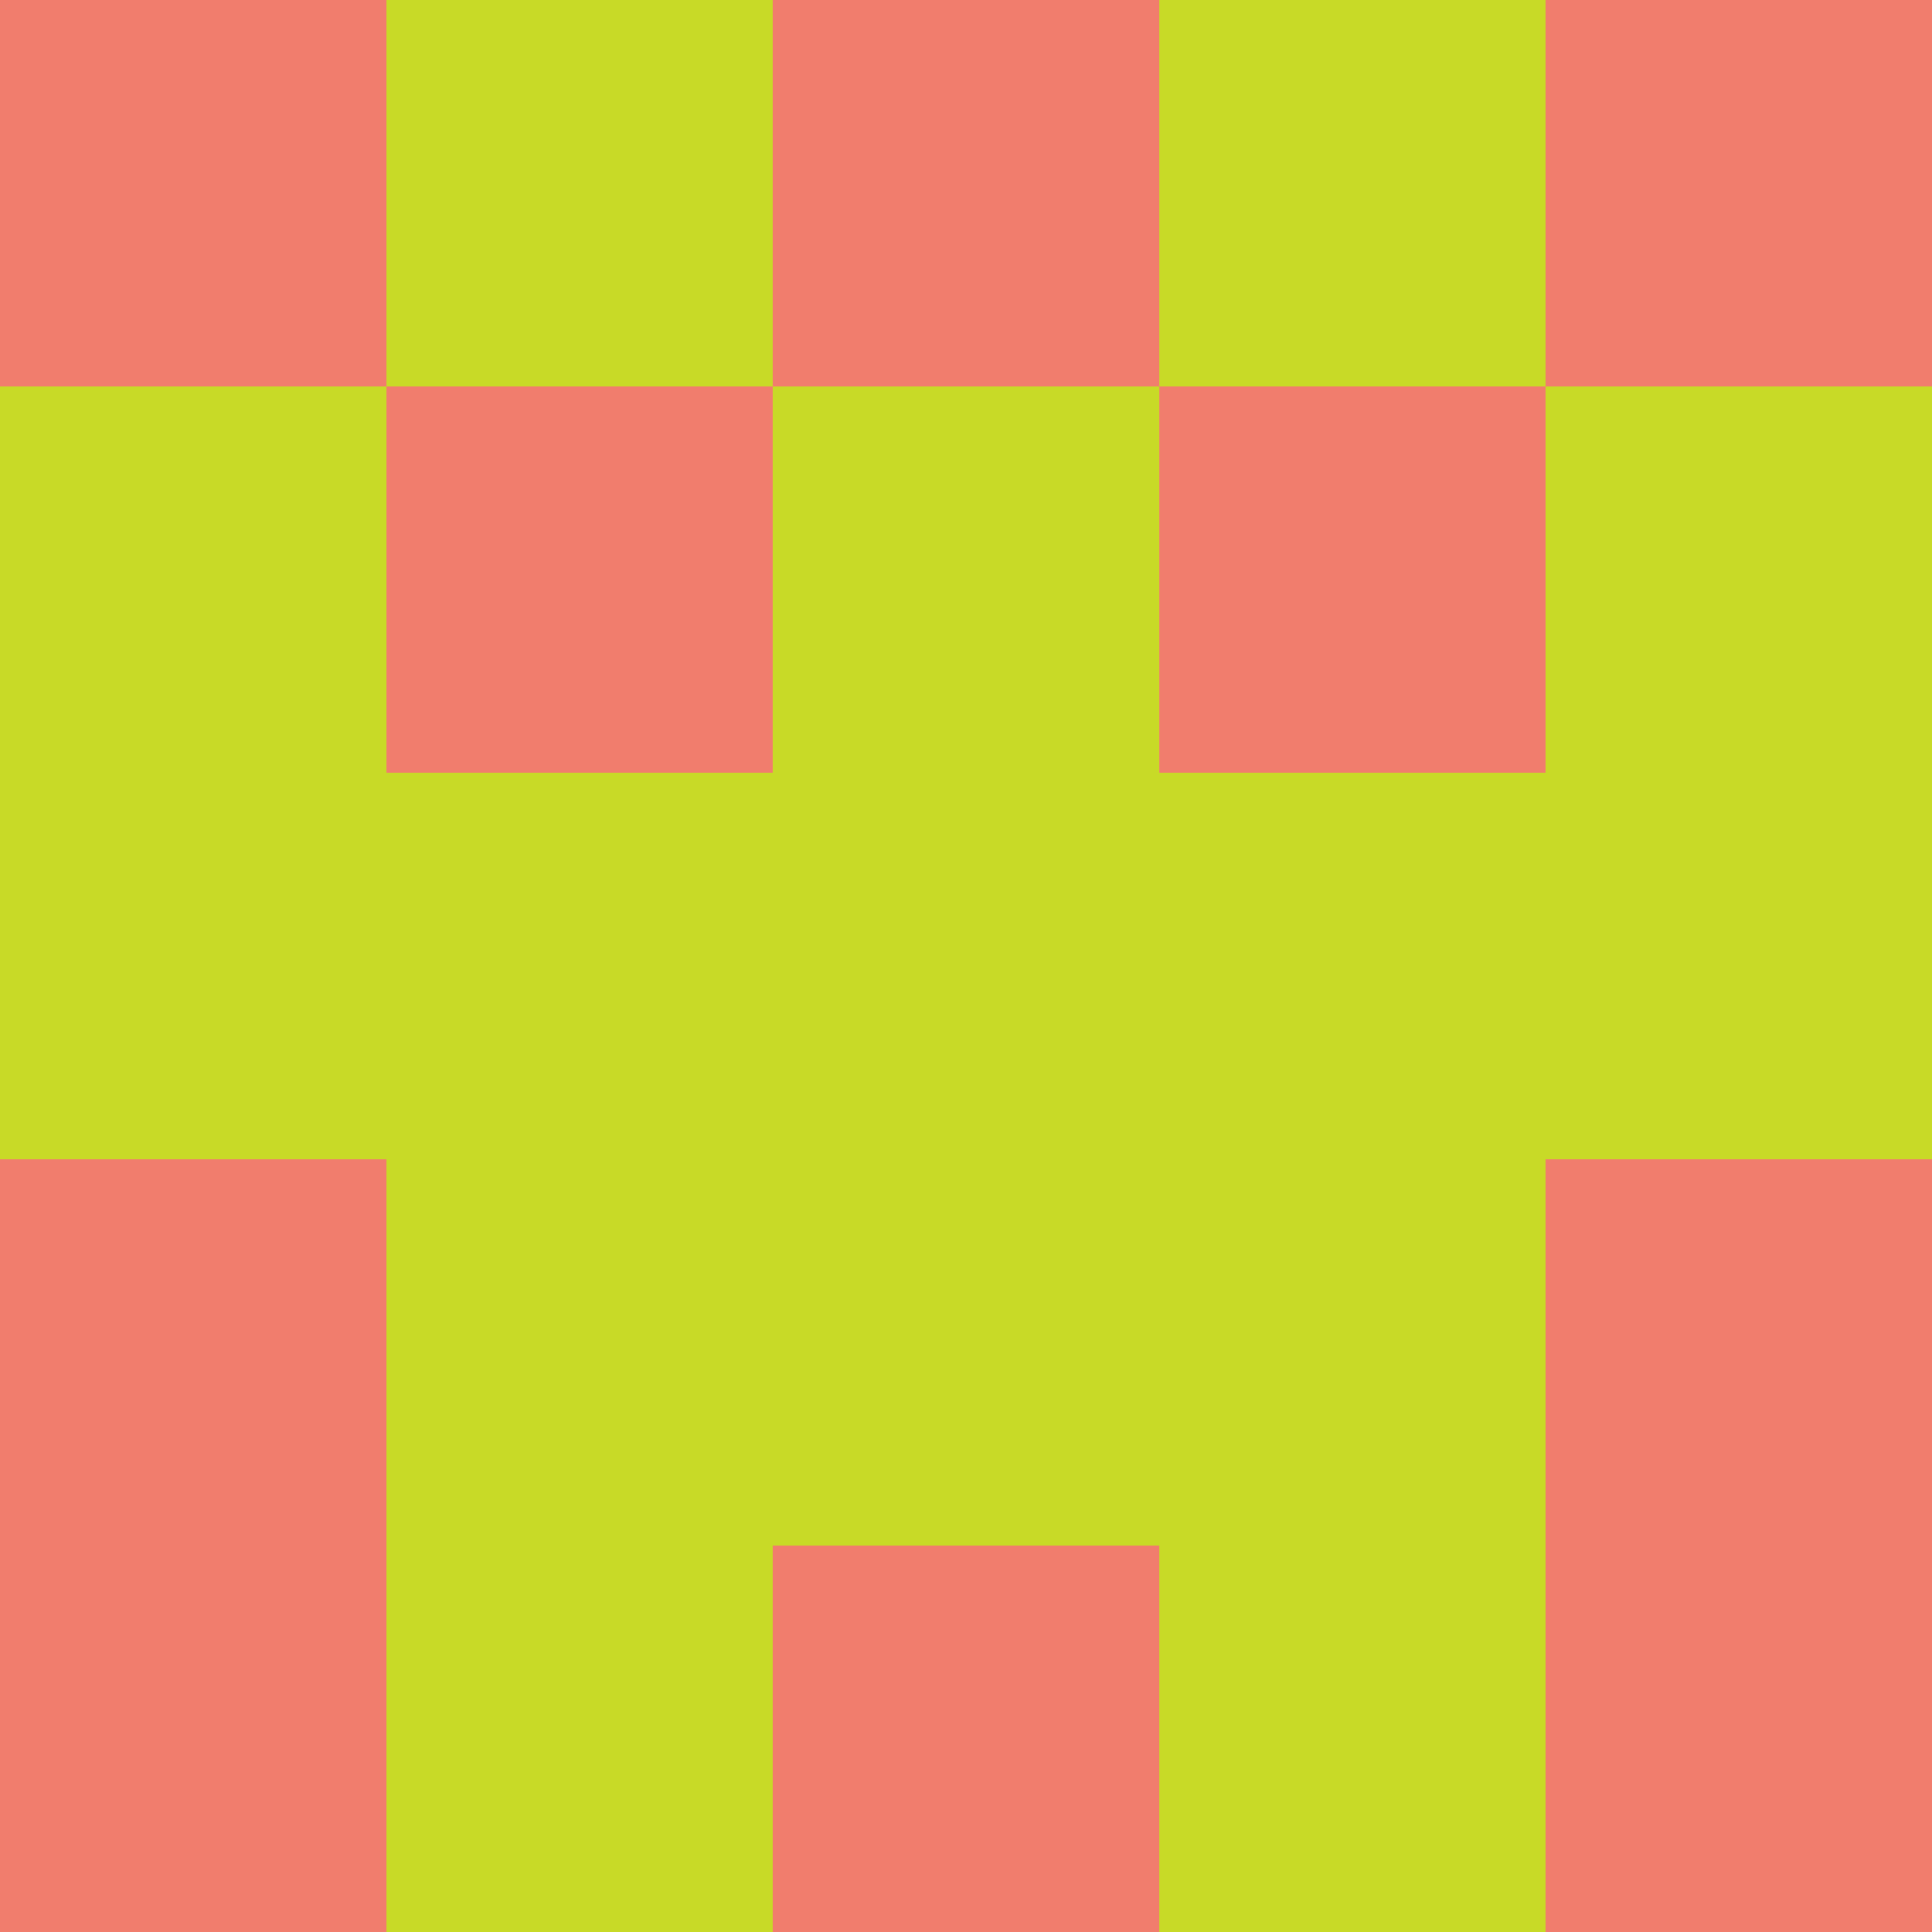 <?xml version="1.0" encoding="utf-8"?>
<!DOCTYPE svg PUBLIC "-//W3C//DTD SVG 20010904//EN"
"http://www.w3.org/TR/2001/REC-SVG-20010904/DTD/svg10.dtd">
<svg viewBox="0 0 5 5" height="100" width="100" xml:lang="fr"
     xmlns="http://www.w3.org/2000/svg"
     xmlns:xlink="http://www.w3.org/1999/xlink">
                        <rect x="0" y="0" height="1" width="1" fill="#F17D6D"/>
                    <rect x="4" y="0" height="1" width="1" fill="#F17D6D"/>
                    <rect x="1" y="0" height="1" width="1" fill="#C8DA27"/>
                    <rect x="3" y="0" height="1" width="1" fill="#C8DA27"/>
                    <rect x="2" y="0" height="1" width="1" fill="#F17D6D"/>
                                <rect x="0" y="1" height="1" width="1" fill="#C8DA27"/>
                    <rect x="4" y="1" height="1" width="1" fill="#C8DA27"/>
                    <rect x="1" y="1" height="1" width="1" fill="#F17D6D"/>
                    <rect x="3" y="1" height="1" width="1" fill="#F17D6D"/>
                    <rect x="2" y="1" height="1" width="1" fill="#C8DA27"/>
                                <rect x="0" y="2" height="1" width="1" fill="#C8DA27"/>
                    <rect x="4" y="2" height="1" width="1" fill="#C8DA27"/>
                    <rect x="1" y="2" height="1" width="1" fill="#C8DA27"/>
                    <rect x="3" y="2" height="1" width="1" fill="#C8DA27"/>
                    <rect x="2" y="2" height="1" width="1" fill="#C8DA27"/>
                                <rect x="0" y="3" height="1" width="1" fill="#F17D6D"/>
                    <rect x="4" y="3" height="1" width="1" fill="#F17D6D"/>
                    <rect x="1" y="3" height="1" width="1" fill="#C8DA27"/>
                    <rect x="3" y="3" height="1" width="1" fill="#C8DA27"/>
                    <rect x="2" y="3" height="1" width="1" fill="#C8DA27"/>
                                <rect x="0" y="4" height="1" width="1" fill="#F17D6D"/>
                    <rect x="4" y="4" height="1" width="1" fill="#F17D6D"/>
                    <rect x="1" y="4" height="1" width="1" fill="#C8DA27"/>
                    <rect x="3" y="4" height="1" width="1" fill="#C8DA27"/>
                    <rect x="2" y="4" height="1" width="1" fill="#F17D6D"/>
            </svg>